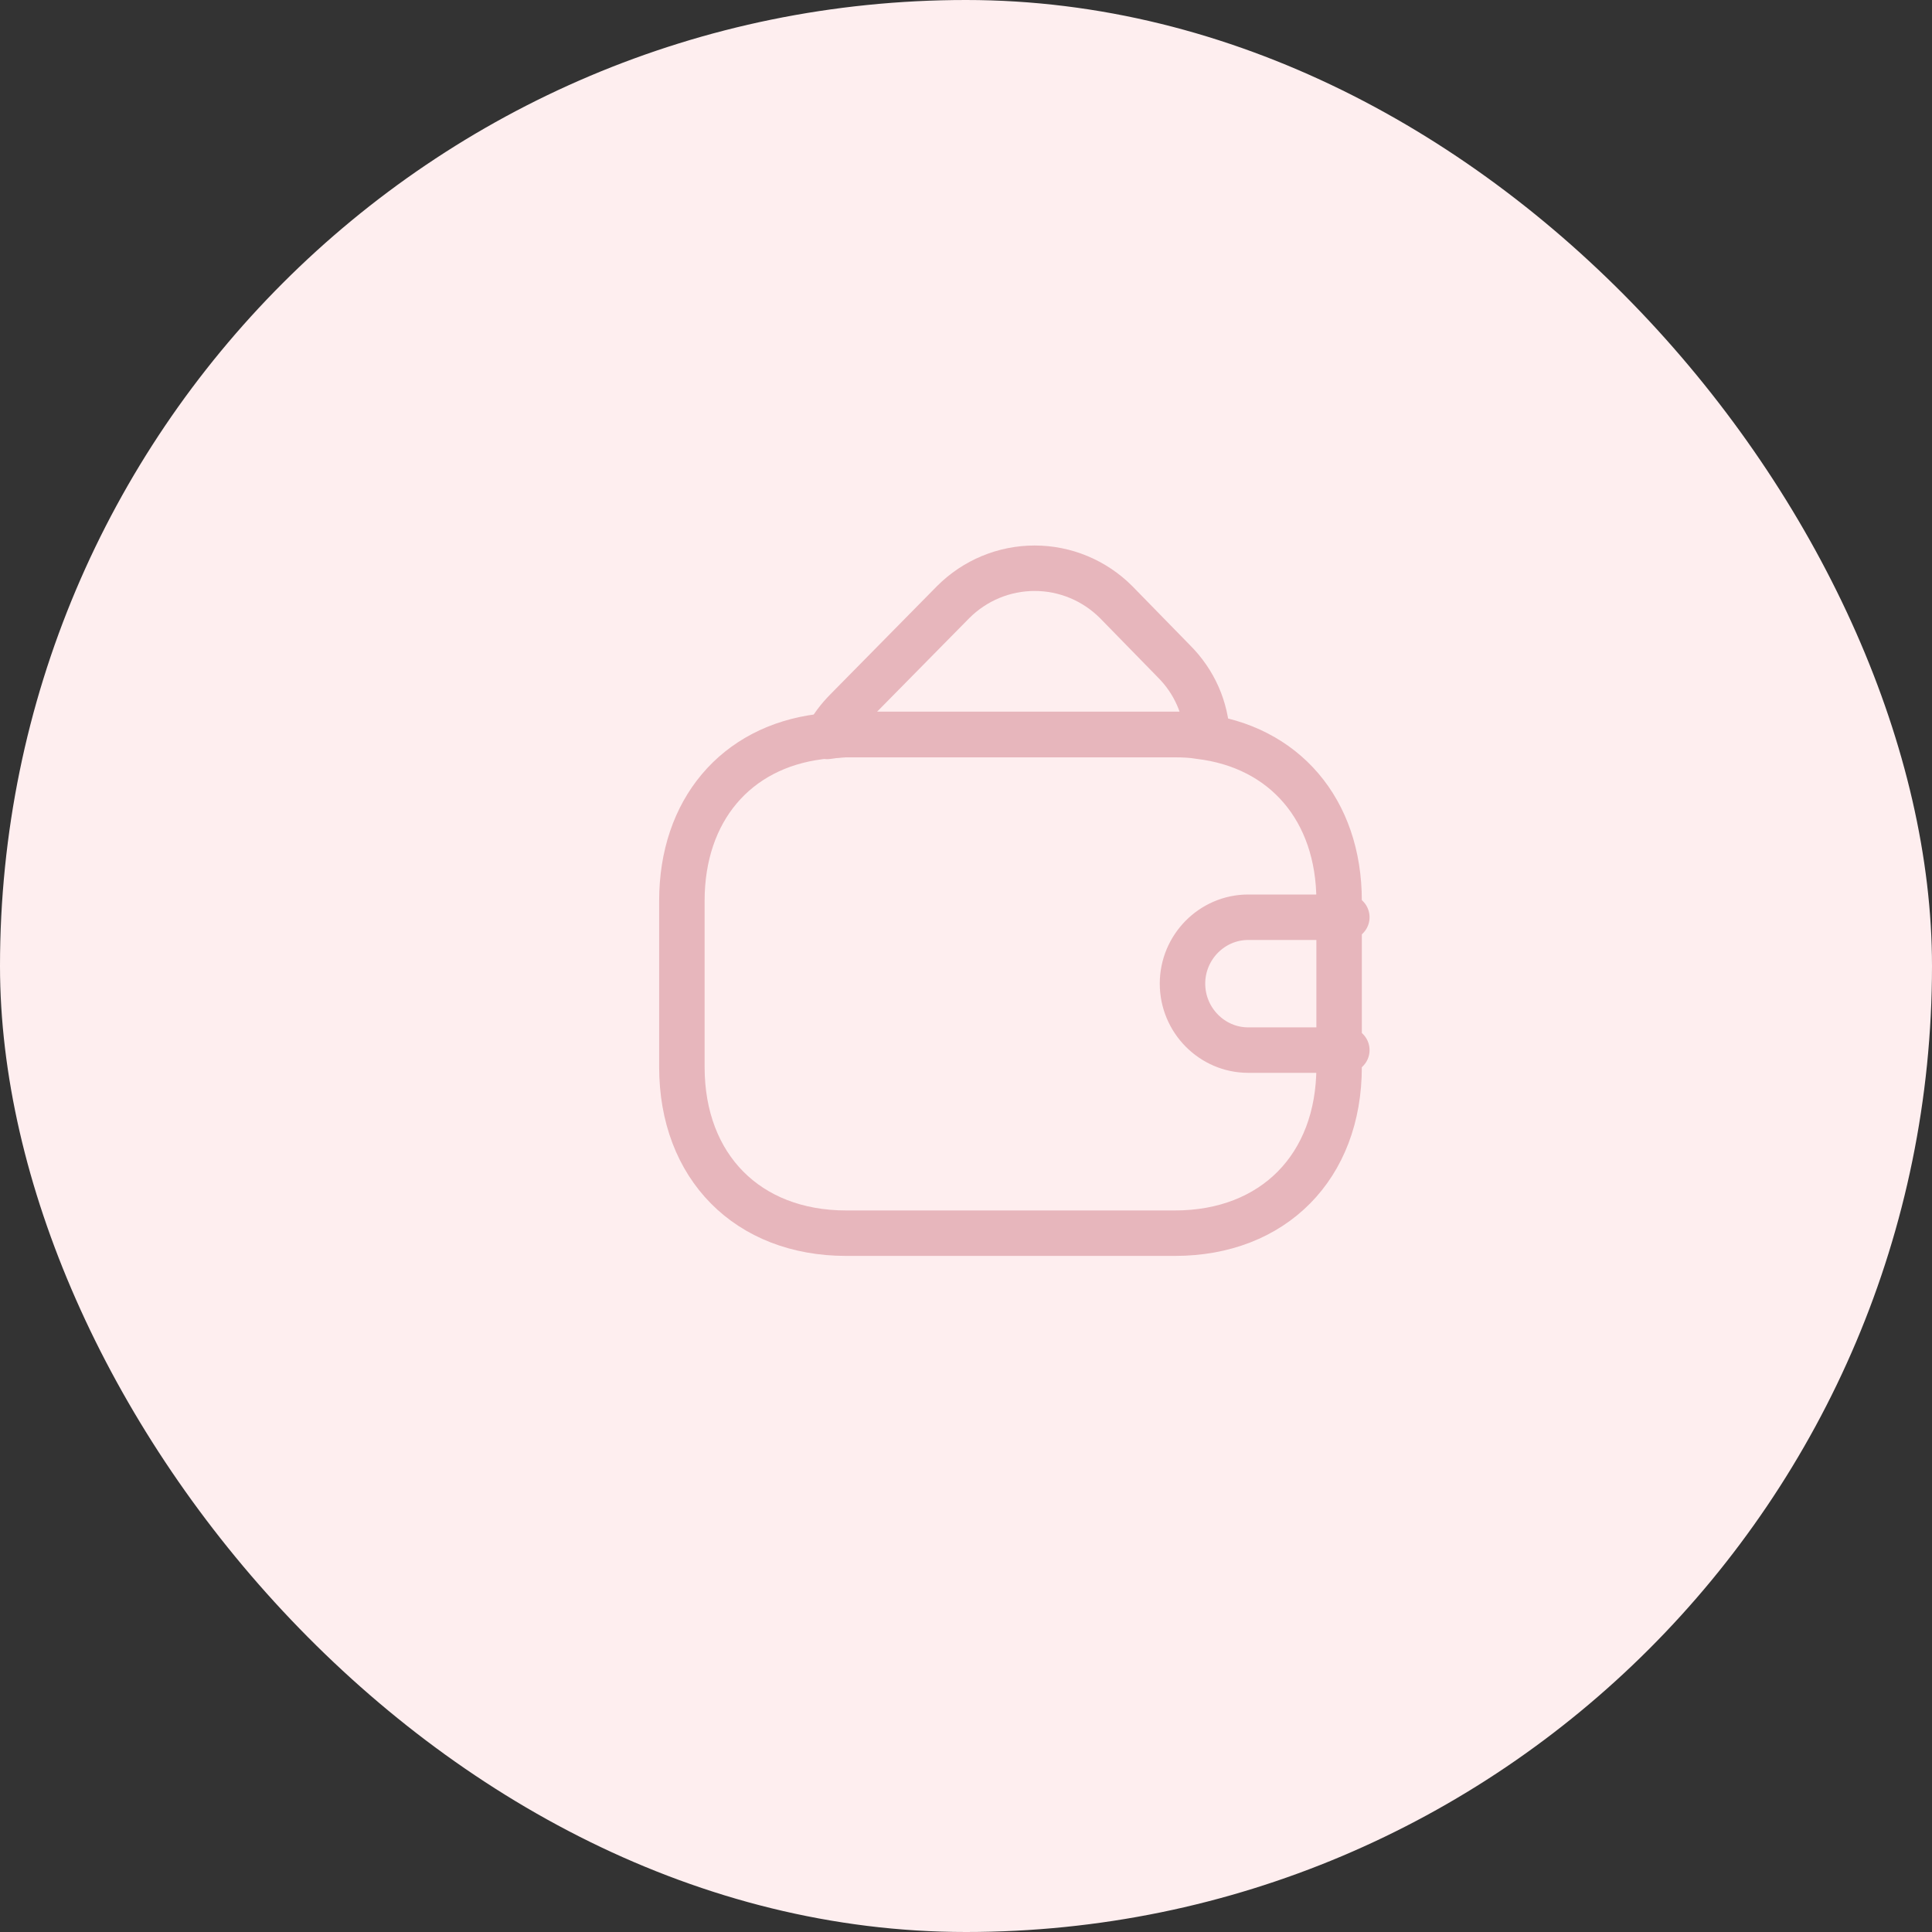 <svg width="17" height="17" viewBox="0 0 17 17" fill="none" xmlns="http://www.w3.org/2000/svg">
<rect x="0" y="0" width="17" height="17" fill="#333333" stroke="none"/>
<rect width="17" height="17" rx="8.5" fill="#FEEEEF"/>
<path d="M11.783 7.926V9.389C11.783 10.266 11.205 10.851 10.338 10.851H7.446C6.578 10.851 6 10.266 6 9.389V7.926C6 7.131 6.474 6.575 7.212 6.482C7.287 6.47 7.365 6.464 7.446 6.464H10.338C10.413 6.464 10.485 6.467 10.554 6.479C11.3 6.567 11.783 7.125 11.783 7.926Z" stroke="#E7B6BC" stroke-width="0.4" stroke-linecap="round" stroke-linejoin="round"/>
<path d="M11.851 8.071H10.983C10.665 8.071 10.405 8.334 10.405 8.655C10.405 8.977 10.665 9.24 10.983 9.24H11.851M10.622 6.477C10.553 6.465 10.48 6.462 10.405 6.462H7.514C7.433 6.462 7.354 6.468 7.279 6.48C7.32 6.398 7.378 6.322 7.447 6.252L8.387 5.298C8.578 5.107 8.835 5 9.104 5C9.373 5 9.63 5.107 9.821 5.298L10.327 5.816C10.512 6 10.611 6.234 10.622 6.477Z" stroke="#E7B6BC" stroke-width="0.4" stroke-linecap="round" stroke-linejoin="round"/>
</svg>
